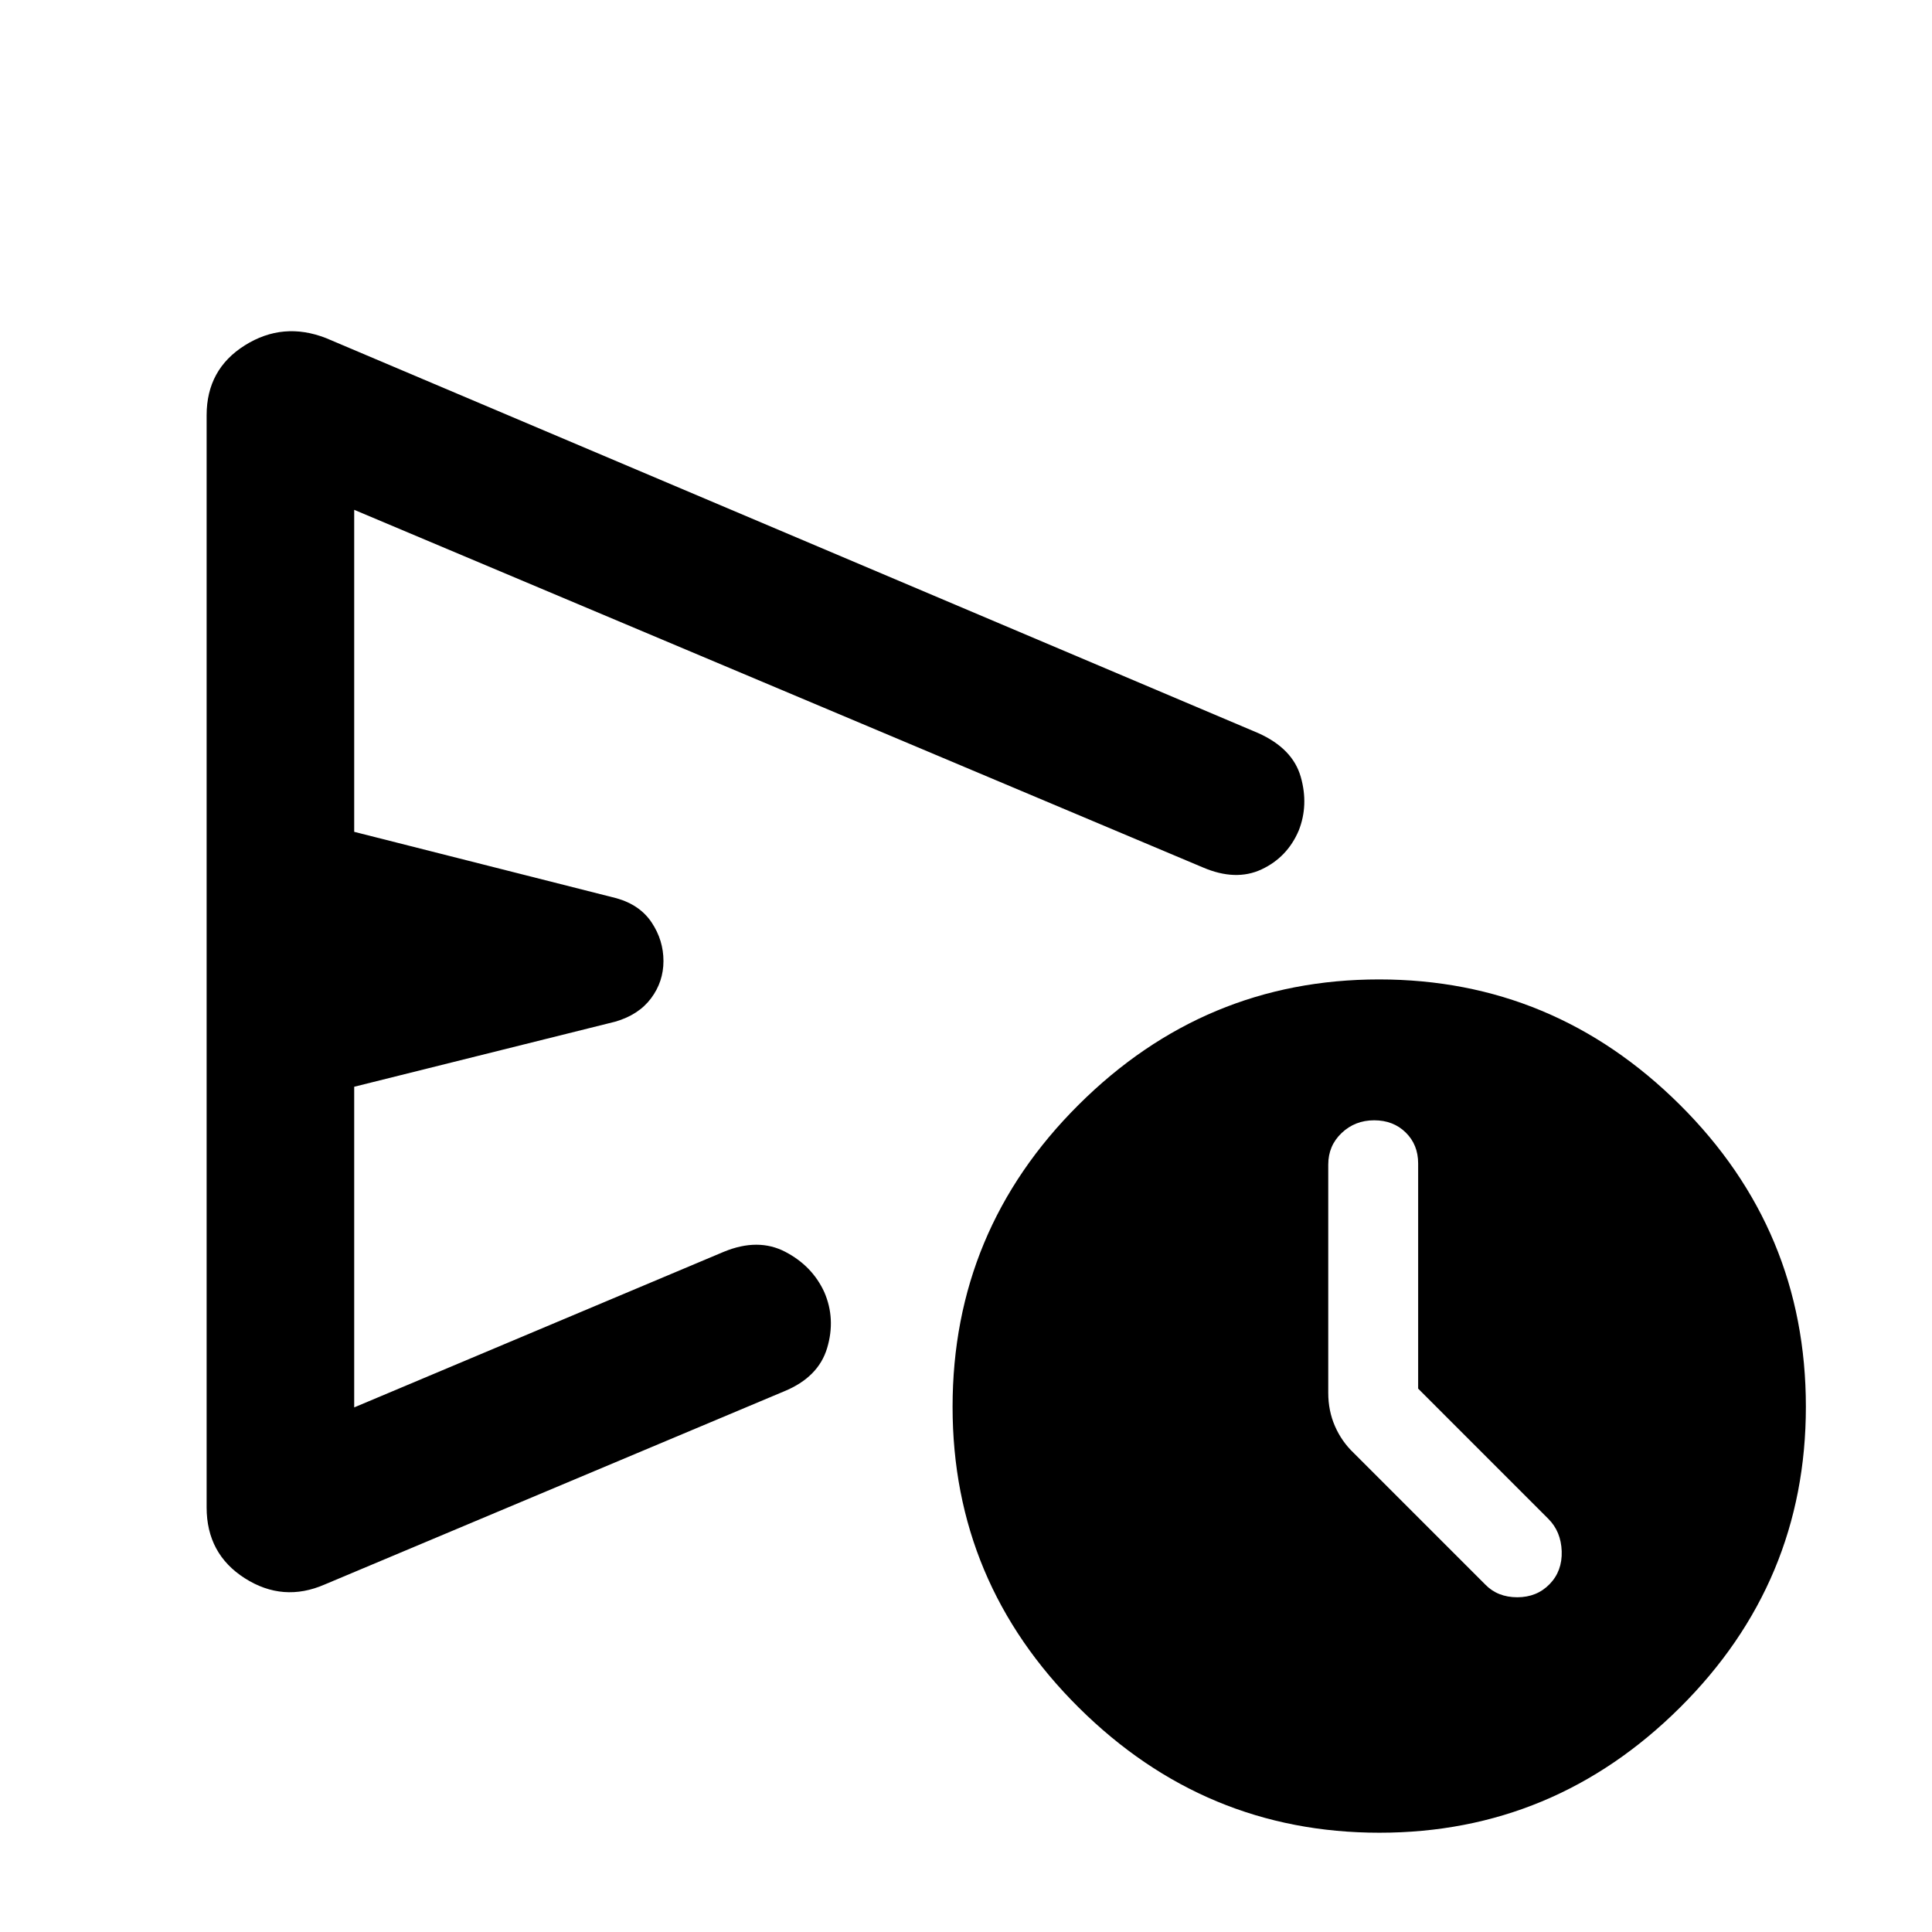 <svg xmlns="http://www.w3.org/2000/svg" height="40" viewBox="0 -960 960 960" width="40"><path d="M102.67-211v-542.67q0-22.81 19-34.74 19-11.92 40.33-3.59l463.34 196.33q17 7.67 20.99 21.67 4 14-.99 26.67-5.67 13.33-18.5 19.33-12.84 6-29.17-1L176-706.67v160l130.33 33q11.67 3.3 17.5 12.09 5.84 8.8 5.84 19.1t-6.17 18.54q-6.17 8.24-17.83 11.61L176-420v159.33L359.67-338q17-7 30.47-.01 13.46 7 19.45 20.06 5.74 13.28 1.41 27.78-4.33 14.5-21.33 21.5l-228.34 96q-20.66 9-39.66-3.09-19-12.1-19-35.24ZM685.42-49.33q-86.75 0-149.42-62.21-62.67-62.2-62.67-149.39 0-87.74 62.58-150.07t149.33-62.33q86.76 0 149.43 62.24 62.66 62.25 62.66 150.09 0 87.29-62.57 149.48-62.58 62.19-149.34 62.19ZM704.67-270v-111.92q0-9.27-6.17-15.34t-15.68-6.07q-9.52 0-16.17 6.31-6.65 6.31-6.65 15.68v113.49q0 8.86 3.33 16.5 3.34 7.64 9.34 13.35L738-172.67q6.15 6.34 15.91 6.34t16.09-6.53q6.33-6.52 6-16.33-.33-9.81-6.67-16.14L704.67-270ZM354.33-484Z"/></svg>